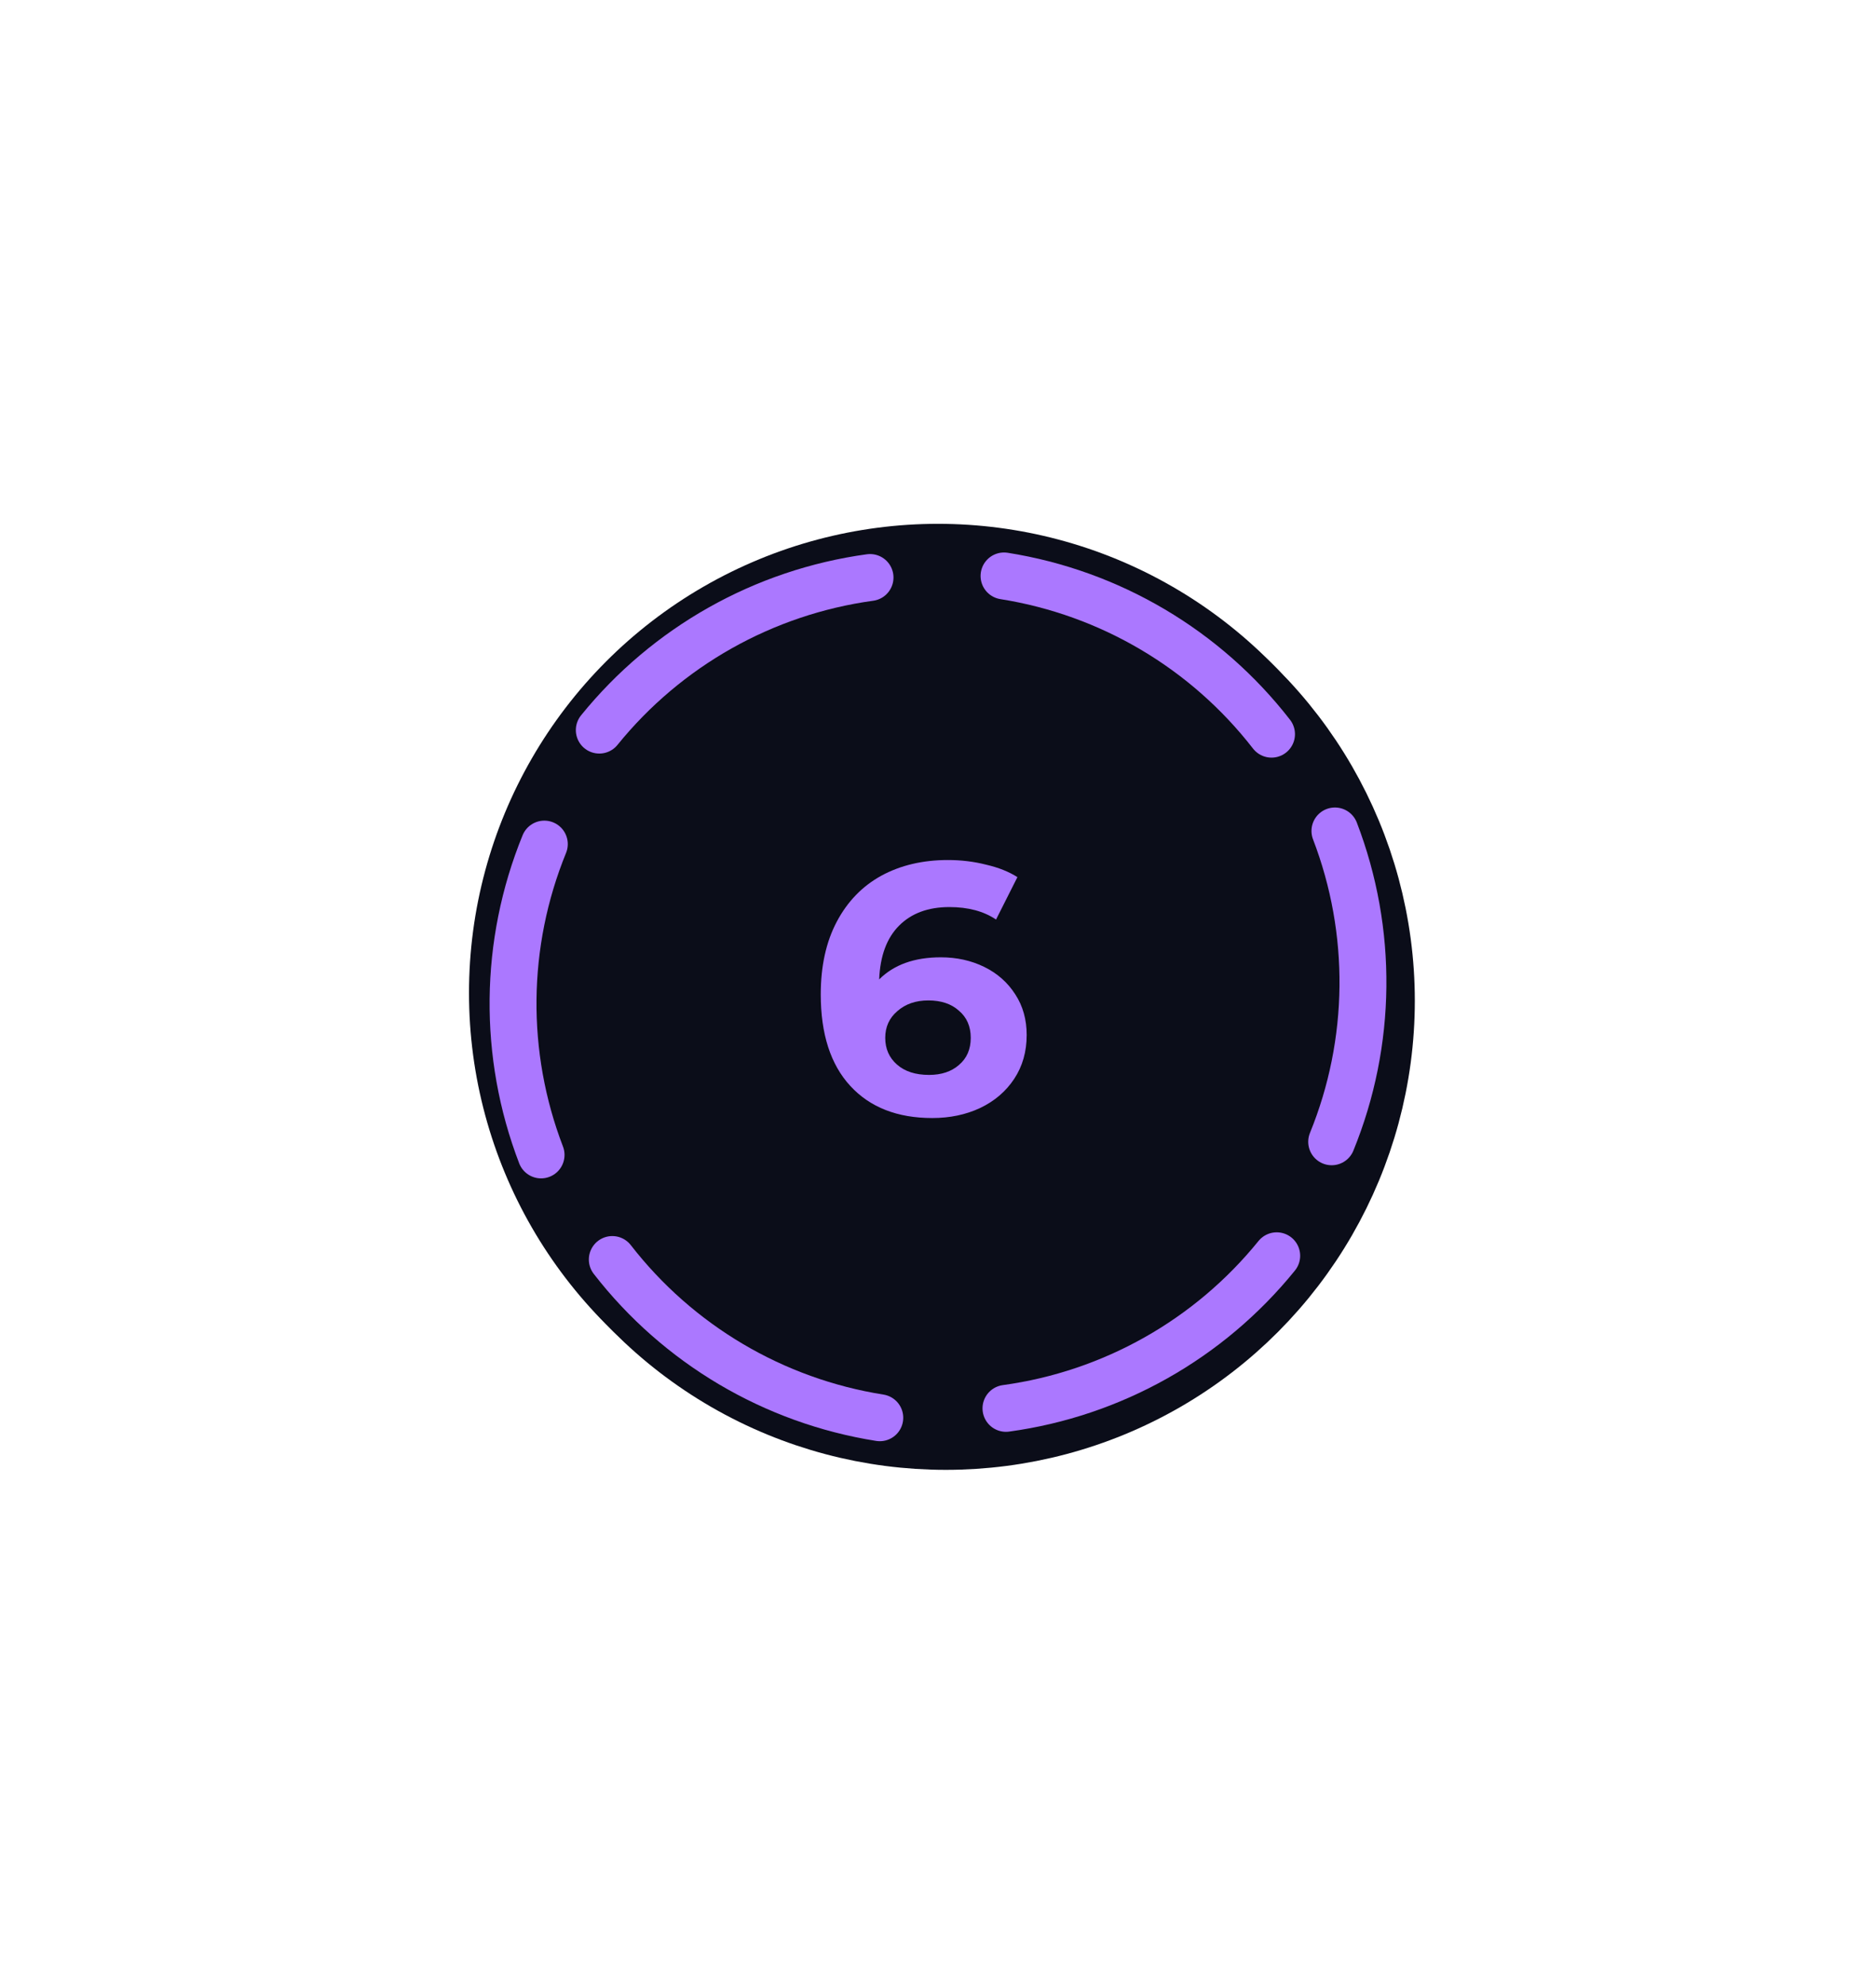 <svg width="240" height="254" viewBox="0 0 240 254" fill="none" xmlns="http://www.w3.org/2000/svg">
<g filter="url(#filter0_dd)">
<circle cx="120" cy="127" r="60" fill="#0B0D19"/>
</g>
<g filter="url(#filter1_dd)">
<circle cx="120" cy="127" r="51" stroke="#0B0D19" stroke-opacity="0.01" stroke-width="6"/>
</g>
<g filter="url(#filter2_iif)">
<circle cx="120" cy="127" r="54" stroke="#0B0D19" stroke-width="12"/>
</g>
<g filter="url(#filter3_d)">
<path d="M162.668 93.903C154.25 83.05 142.013 75.813 128.447 73.665" stroke="#AB78FF" stroke-width="6" stroke-linecap="round"/>
</g>
<g filter="url(#filter4_d)">
<path d="M170.363 146.038C175.552 133.321 175.701 119.105 170.779 106.282" stroke="#AB78FF" stroke-width="6" stroke-linecap="round"/>
</g>
<g filter="url(#filter5_d)">
<path d="M128.695 180.134C142.302 178.27 154.688 171.291 163.332 160.617" stroke="#AB78FF" stroke-width="6" stroke-linecap="round"/>
</g>
<g filter="url(#filter6_d)">
<path d="M78.332 161.097C86.75 171.95 98.987 179.187 112.553 181.335" stroke="#AB78FF" stroke-width="6" stroke-linecap="round"/>
</g>
<g filter="url(#filter7_d)">
<path d="M69.637 107.962C64.448 120.679 64.299 134.895 69.221 147.718" stroke="#AB78FF" stroke-width="6" stroke-linecap="round"/>
</g>
<g filter="url(#filter8_d)">
<path d="M111.305 73.865C97.698 75.73 85.312 82.709 76.668 93.383" stroke="#AB78FF" stroke-width="6" stroke-linecap="round"/>
</g>
<path d="M120.36 122.443C122.396 122.443 124.25 122.854 125.921 123.674C127.593 124.494 128.914 125.664 129.887 127.184C130.859 128.673 131.345 130.405 131.345 132.38C131.345 134.507 130.814 136.376 129.75 137.986C128.686 139.597 127.228 140.843 125.374 141.724C123.551 142.575 121.515 143 119.267 143C114.8 143 111.305 141.633 108.783 138.898C106.261 136.163 105 132.258 105 127.184C105 123.568 105.684 120.468 107.051 117.885C108.419 115.302 110.318 113.343 112.749 112.006C115.21 110.669 118.051 110 121.272 110C122.974 110 124.599 110.198 126.149 110.593C127.729 110.957 129.066 111.489 130.16 112.188L127.425 117.612C125.845 116.548 123.855 116.017 121.454 116.017C118.75 116.017 116.608 116.807 115.028 118.387C113.448 119.967 112.597 122.261 112.475 125.269C114.359 123.385 116.988 122.443 120.36 122.443ZM118.856 137.485C120.436 137.485 121.713 137.059 122.685 136.209C123.688 135.358 124.189 134.203 124.189 132.744C124.189 131.286 123.688 130.131 122.685 129.28C121.713 128.399 120.406 127.959 118.765 127.959C117.155 127.959 115.833 128.414 114.8 129.326C113.767 130.207 113.25 131.347 113.25 132.744C113.25 134.142 113.751 135.282 114.754 136.163C115.757 137.044 117.124 137.485 118.856 137.485Z" fill="#AB78FF"/>
<defs>
<filter id="filter0_dd" x="0" y="0" width="240" height="254" filterUnits="userSpaceOnUse" color-interpolation-filters="sRGB">
<feFlood flood-opacity="0" result="BackgroundImageFix"/>
<feColorMatrix in="SourceAlpha" type="matrix" values="0 0 0 0 0 0 0 0 0 0 0 0 0 0 0 0 0 0 127 0"/>
<feOffset dx="20" dy="27"/>
<feGaussianBlur stdDeviation="20"/>
<feColorMatrix type="matrix" values="0 0 0 0 0.016 0 0 0 0 0.02 0 0 0 0 0.055 0 0 0 0.17 0"/>
<feBlend mode="normal" in2="BackgroundImageFix" result="effect1_dropShadow"/>
<feColorMatrix in="SourceAlpha" type="matrix" values="0 0 0 0 0 0 0 0 0 0 0 0 0 0 0 0 0 0 127 0"/>
<feOffset dx="-20" dy="-27"/>
<feGaussianBlur stdDeviation="20"/>
<feColorMatrix type="matrix" values="0 0 0 0 0.137 0 0 0 0 0.129 0 0 0 0 0.227 0 0 0 0.35 0"/>
<feBlend mode="normal" in2="effect1_dropShadow" result="effect2_dropShadow"/>
<feBlend mode="normal" in="SourceGraphic" in2="effect2_dropShadow" result="shape"/>
</filter>
<filter id="filter1_dd" x="10" y="24" width="200" height="188" filterUnits="userSpaceOnUse" color-interpolation-filters="sRGB">
<feFlood flood-opacity="0" result="BackgroundImageFix"/>
<feColorMatrix in="SourceAlpha" type="matrix" values="0 0 0 0 0 0 0 0 0 0 0 0 0 0 0 0 0 0 127 0"/>
<feOffset dx="-16" dy="-9"/>
<feGaussianBlur stdDeviation="20"/>
<feColorMatrix type="matrix" values="0 0 0 0 0.21 0 0 0 0 0.151 0 0 0 0 0.258 0 0 0 0.8 0"/>
<feBlend mode="normal" in2="BackgroundImageFix" result="effect1_dropShadow"/>
<feColorMatrix in="SourceAlpha" type="matrix" values="0 0 0 0 0 0 0 0 0 0 0 0 0 0 0 0 0 0 127 0"/>
<feOffset dx="16" dy="8"/>
<feGaussianBlur stdDeviation="10"/>
<feColorMatrix type="matrix" values="0 0 0 0 0.016 0 0 0 0 0.02 0 0 0 0 0.055 0 0 0 1 0"/>
<feBlend mode="normal" in2="effect1_dropShadow" result="effect2_dropShadow"/>
<feBlend mode="normal" in="SourceGraphic" in2="effect2_dropShadow" result="shape"/>
</filter>
<filter id="filter2_iif" x="57" y="64" width="127" height="127" filterUnits="userSpaceOnUse" color-interpolation-filters="sRGB">
<feFlood flood-opacity="0" result="BackgroundImageFix"/>
<feBlend mode="normal" in="SourceGraphic" in2="BackgroundImageFix" result="shape"/>
<feColorMatrix in="SourceAlpha" type="matrix" values="0 0 0 0 0 0 0 0 0 0 0 0 0 0 0 0 0 0 127 0" result="hardAlpha"/>
<feOffset dx="4" dy="4"/>
<feGaussianBlur stdDeviation="2.5"/>
<feComposite in2="hardAlpha" operator="arithmetic" k2="-1" k3="1"/>
<feColorMatrix type="matrix" values="0 0 0 0 0 0 0 0 0 0.007 0 0 0 0 0.046 0 0 0 0.47 0"/>
<feBlend mode="normal" in2="shape" result="effect1_innerShadow"/>
<feColorMatrix in="SourceAlpha" type="matrix" values="0 0 0 0 0 0 0 0 0 0 0 0 0 0 0 0 0 0 127 0" result="hardAlpha"/>
<feOffset dx="-3" dy="-3"/>
<feGaussianBlur stdDeviation="2.5"/>
<feComposite in2="hardAlpha" operator="arithmetic" k2="-1" k3="1"/>
<feColorMatrix type="matrix" values="0 0 0 0 0.205 0 0 0 0 0.155 0 0 0 0 0.242 0 0 0 0.1 0"/>
<feBlend mode="normal" in2="effect1_innerShadow" result="effect2_innerShadow"/>
<feGaussianBlur stdDeviation="0.5" result="effect3_foregroundBlur"/>
</filter>
<filter id="filter3_d" x="105.447" y="50.664" width="80.222" height="66.239" filterUnits="userSpaceOnUse" color-interpolation-filters="sRGB">
<feFlood flood-opacity="0" result="BackgroundImageFix"/>
<feColorMatrix in="SourceAlpha" type="matrix" values="0 0 0 0 0 0 0 0 0 0 0 0 0 0 0 0 0 0 127 0"/>
<feOffset/>
<feGaussianBlur stdDeviation="10"/>
<feColorMatrix type="matrix" values="0 0 0 0 0.671 0 0 0 0 0.471 0 0 0 0 1 0 0 0 1 0"/>
<feBlend mode="normal" in2="BackgroundImageFix" result="effect1_dropShadow"/>
<feBlend mode="normal" in="SourceGraphic" in2="effect1_dropShadow" result="shape"/>
</filter>
<filter id="filter4_d" x="147.362" y="83.281" width="50.004" height="85.757" filterUnits="userSpaceOnUse" color-interpolation-filters="sRGB">
<feFlood flood-opacity="0" result="BackgroundImageFix"/>
<feColorMatrix in="SourceAlpha" type="matrix" values="0 0 0 0 0 0 0 0 0 0 0 0 0 0 0 0 0 0 127 0"/>
<feOffset/>
<feGaussianBlur stdDeviation="10"/>
<feColorMatrix type="matrix" values="0 0 0 0 0.671 0 0 0 0 0.471 0 0 0 0 1 0 0 0 1 0"/>
<feBlend mode="normal" in2="BackgroundImageFix" result="effect1_dropShadow"/>
<feBlend mode="normal" in="SourceGraphic" in2="effect1_dropShadow" result="shape"/>
</filter>
<filter id="filter5_d" x="105.694" y="137.617" width="80.638" height="65.517" filterUnits="userSpaceOnUse" color-interpolation-filters="sRGB">
<feFlood flood-opacity="0" result="BackgroundImageFix"/>
<feColorMatrix in="SourceAlpha" type="matrix" values="0 0 0 0 0 0 0 0 0 0 0 0 0 0 0 0 0 0 127 0"/>
<feOffset/>
<feGaussianBlur stdDeviation="10"/>
<feColorMatrix type="matrix" values="0 0 0 0 0.671 0 0 0 0 0.471 0 0 0 0 1 0 0 0 1 0"/>
<feBlend mode="normal" in2="BackgroundImageFix" result="effect1_dropShadow"/>
<feBlend mode="normal" in="SourceGraphic" in2="effect1_dropShadow" result="shape"/>
</filter>
<filter id="filter6_d" x="55.331" y="138.097" width="80.222" height="66.239" filterUnits="userSpaceOnUse" color-interpolation-filters="sRGB">
<feFlood flood-opacity="0" result="BackgroundImageFix"/>
<feColorMatrix in="SourceAlpha" type="matrix" values="0 0 0 0 0 0 0 0 0 0 0 0 0 0 0 0 0 0 127 0"/>
<feOffset/>
<feGaussianBlur stdDeviation="10"/>
<feColorMatrix type="matrix" values="0 0 0 0 0.671 0 0 0 0 0.471 0 0 0 0 1 0 0 0 1 0"/>
<feBlend mode="normal" in2="BackgroundImageFix" result="effect1_dropShadow"/>
<feBlend mode="normal" in="SourceGraphic" in2="effect1_dropShadow" result="shape"/>
</filter>
<filter id="filter7_d" x="42.634" y="84.962" width="50.004" height="85.757" filterUnits="userSpaceOnUse" color-interpolation-filters="sRGB">
<feFlood flood-opacity="0" result="BackgroundImageFix"/>
<feColorMatrix in="SourceAlpha" type="matrix" values="0 0 0 0 0 0 0 0 0 0 0 0 0 0 0 0 0 0 127 0"/>
<feOffset/>
<feGaussianBlur stdDeviation="10"/>
<feColorMatrix type="matrix" values="0 0 0 0 0.671 0 0 0 0 0.471 0 0 0 0 1 0 0 0 1 0"/>
<feBlend mode="normal" in2="BackgroundImageFix" result="effect1_dropShadow"/>
<feBlend mode="normal" in="SourceGraphic" in2="effect1_dropShadow" result="shape"/>
</filter>
<filter id="filter8_d" x="53.668" y="50.865" width="80.638" height="65.517" filterUnits="userSpaceOnUse" color-interpolation-filters="sRGB">
<feFlood flood-opacity="0" result="BackgroundImageFix"/>
<feColorMatrix in="SourceAlpha" type="matrix" values="0 0 0 0 0 0 0 0 0 0 0 0 0 0 0 0 0 0 127 0"/>
<feOffset/>
<feGaussianBlur stdDeviation="10"/>
<feColorMatrix type="matrix" values="0 0 0 0 0.671 0 0 0 0 0.471 0 0 0 0 1 0 0 0 1 0"/>
<feBlend mode="normal" in2="BackgroundImageFix" result="effect1_dropShadow"/>
<feBlend mode="normal" in="SourceGraphic" in2="effect1_dropShadow" result="shape"/>
</filter>
</defs>
</svg>
